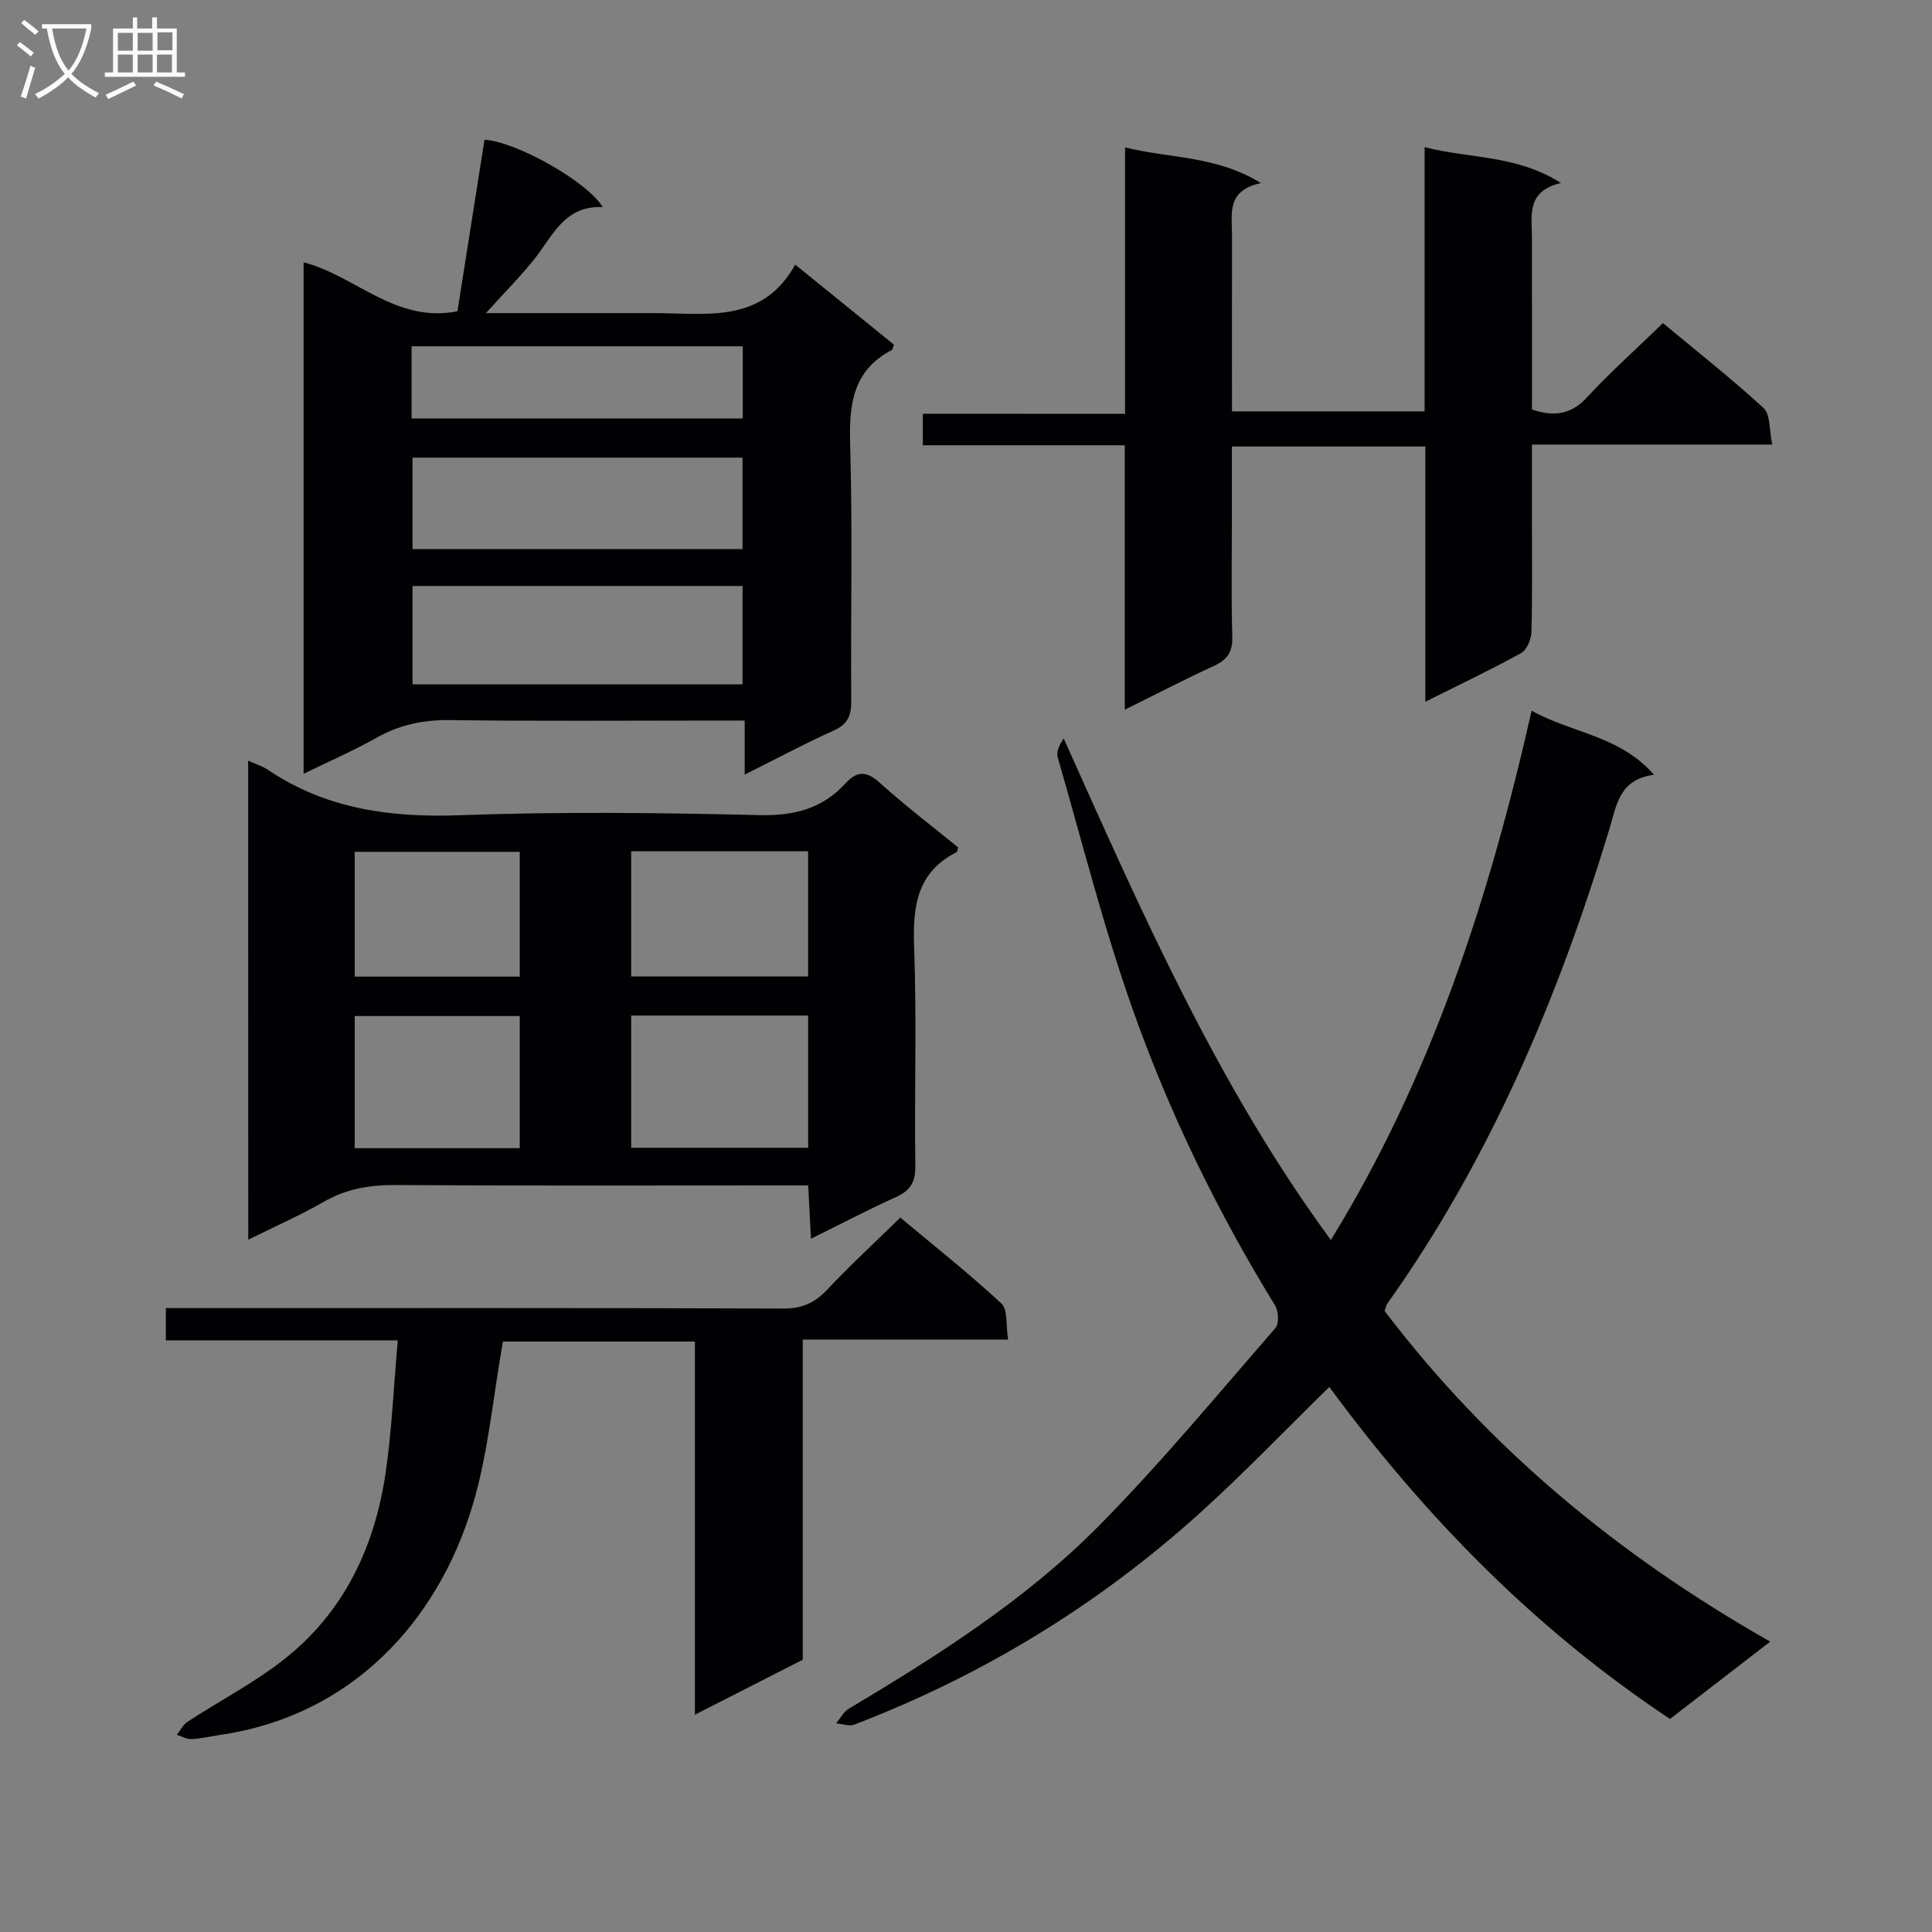 <svg enable-background="new 0 0 400 400" viewBox="0 0 400 400" xmlns="http://www.w3.org/2000/svg"><rect x="0" y="0" width="400" height="400" fill="#808080" stroke="none"/><g fill="#010104"><path d="m317.11 147.14c8.43 4.71 18.18 5.1 25.34 13.27-7.22.94-7.75 6.31-9.2 11.08-10.6 35.01-24.69 68.4-46.01 98.4-.28.39-.35.92-.57 1.53 21.51 28.31 48.31 50.56 79.83 68.46-7.41 5.72-14.07 10.86-20.74 16.01-27.99-18.57-50.96-42.1-70.54-68.74-9.06 8.86-17.65 17.85-26.86 26.16-21.06 19.02-44.96 33.57-71.47 43.75-1.07.41-2.51-.15-3.78-.26.86-1.02 1.52-2.36 2.6-3.01 18.46-11.03 36.67-22.57 51.83-37.91 12.83-12.98 24.5-27.12 36.51-40.9.79-.91.67-3.53-.07-4.72-11.89-19.33-21.8-39.68-29.37-61-6.1-17.16-10.54-34.9-15.61-52.41-.33-1.13.22-2.51 1.23-3.95 16.12 35.87 31.74 71.72 55.31 103.83 20.82-33.85 32.78-70.76 41.57-109.59z"/><path d="m51.38 157.49c1.67.76 2.97 1.14 4.04 1.86 12.11 8.18 25.48 9.96 39.87 9.43 20.63-.76 41.32-.51 61.98-.02 7.18.17 13.02-1.34 17.81-6.6 2.35-2.58 4.31-2.58 7.03-.12 5.27 4.74 10.92 9.05 16.26 13.41-.19.65-.19.91-.29.96-8.22 4.15-9.13 11.2-8.82 19.55.55 15.14.04 30.32.25 45.48.05 3.38-1.09 5.09-4.07 6.43-5.73 2.58-11.29 5.51-17.54 8.6-.2-3.9-.37-7.12-.57-11.04-2.18 0-4.12 0-6.05 0-26.49 0-52.99.09-79.48-.08-5.32-.03-10.11.79-14.77 3.47-4.88 2.8-10.05 5.08-15.63 7.84-.02-33.25-.02-65.93-.02-99.17zm79.3 80.14h36.64c0-9.28 0-18.2 0-27.37-12.3 0-24.34 0-36.64 0zm0-35.47h36.63c0-8.84 0-17.25 0-25.91-12.3 0-24.33 0-36.63 0zm-23.07 35.56c0-9.47 0-18.51 0-27.36-11.62 0-22.85 0-34.17 0v27.36zm-34.17-35.52h34.17c0-8.94 0-17.49 0-25.84-11.62 0-22.84 0-34.17 0z"/><path d="m100.6 64.83h29.81c1.5 0 3 .01 4.5 0 10.99-.08 22.76 2.47 29.73-10.04 7.38 5.98 13.93 11.29 20.43 16.56-.2.53-.23 1.01-.44 1.12-8.19 4.28-8.85 11.42-8.61 19.72.51 17.64.09 35.3.22 52.95.02 3.04-.73 4.82-3.66 6.13-6.03 2.7-11.87 5.84-18.4 9.1 0-3.9 0-7.13 0-11.19-2.15 0-3.89 0-5.63 0-18.49 0-36.97.15-55.46-.09-5.52-.07-10.42.99-15.21 3.69-4.72 2.66-9.72 4.83-15.02 7.42 0-35.69 0-70.72 0-105.89 10.8 2.8 19 12.66 31.85 10.14 1.86-11.78 3.73-23.66 5.6-35.52 6.41.36 21.13 8.51 24.48 13.95-7.89-.38-10.3 5.89-14.08 10.66-2.87 3.62-6.16 6.91-10.11 11.29zm53.14 56.49c-23.05 0-45.72 0-68.33 0v20.37h68.33c0-6.83 0-13.41 0-20.37zm-.01-26.57c-23.06 0-45.74 0-68.32 0v18.94h68.32c0-6.33 0-12.41 0-18.94zm-68.51-8.1h68.56c0-5.12 0-9.89 0-14.95-22.93 0-45.64 0-68.56 0z"/><path d="m232.93 85.68c0-9.99 0-18.97 0-27.96 0-8.8 0-17.6 0-27.2 9.38 2.33 18.84 1.66 28.14 7.39-7.28 1.52-5.98 6.51-5.99 10.9-.03 11.98-.01 23.97-.01 36.36h39.88c0-18.03 0-35.95 0-54.71 9.4 2.45 18.93 1.53 28.23 7.43-7.23 1.7-6.02 6.73-6.01 11.31.02 11.82.01 23.64.01 35.59 4.45 1.47 7.98 1.16 11.34-2.47 4.85-5.24 10.2-10.02 15.78-15.42 6.74 5.61 14.02 11.34 20.83 17.58 1.43 1.31 1.14 4.51 1.8 7.56-16.9 0-32.97 0-49.76 0v14.35c0 8.16.11 16.33-.1 24.48-.04 1.5-.96 3.69-2.15 4.35-6.24 3.44-12.69 6.5-19.82 10.06 0-17.94 0-35.26 0-52.84-13.53 0-26.43 0-40.05 0v13.93c0 8.5-.16 17 .08 25.48.09 3.17-1.05 4.76-3.82 6.03-6 2.75-11.85 5.8-18.44 9.06 0-18.63 0-36.39 0-54.75-14.13 0-27.85 0-41.81 0 0-2.36 0-4.12 0-6.53 13.86.02 27.59.02 41.87.02z"/><path d="m82.36 277.51c-16.85 0-32.28 0-48.02 0 0-2.37 0-4.26 0-6.68h5.99c40.65 0 81.3-.06 121.95.09 3.88.01 6.48-1.24 9.05-3.98 4.67-4.97 9.7-9.6 15.07-14.85 6.88 5.75 14.14 11.5 20.92 17.77 1.37 1.27.91 4.52 1.4 7.48-14.6 0-28.35 0-42.52 0v66.29c-7.41 3.78-14.48 7.38-22.33 11.38 0-26.2 0-51.57 0-77.26-13.8 0-27.04 0-39.74 0-2.07 11.55-3.03 23.09-6.29 33.93-7.32 24.35-25.3 43.6-52.29 47.52-1.97.29-3.92.77-5.9.86-.99.05-2.02-.57-3.03-.88.72-.92 1.27-2.11 2.2-2.71 6.53-4.25 13.5-7.89 19.63-12.63 12.58-9.74 19.05-23.26 21.36-38.71 1.31-8.83 1.67-17.8 2.55-27.62z"/></g><path d="m6.4 11.7c-1-.8-1.9-1.6-2.9-2.3l.6-.7c.9.7 1.9 1.4 2.9 2.2zm-2.1 8.3c.7-2.1 1.4-4.2 2-6.4.2.1.6.3 1 .4-.7 2.3-1.3 4.4-1.9 6.4zm3-12.8c-1.1-.9-2.1-1.7-2.9-2.4l.6-.7c1 .8 2 1.5 3 2.4zm1.4-1.3v-.9h10.2v.9c-.9 4.2-2.3 7.3-4.1 9.4 1.3 1.4 3.2 2.7 5.7 4-.2.2-.4.5-.7.9-2.5-1.4-4.4-2.7-5.7-4.2-1.4 1.5-3.5 3-6.1 4.4 0 0 0 0-.1-.1-.3-.4-.5-.7-.7-.8 2.7-1.3 4.7-2.8 6.2-4.2-1.8-2.2-3-5.3-3.7-9.4zm9.2 0h-7.1c.6 3.8 1.7 6.7 3.4 8.7 1.7-2 2.9-4.8 3.7-8.7z" fill="#fbfafa"/><path d="m31.6 3.6h.9v2.3h4.1v9.1h1.7v.9h-16.6v-.9h1.7v-9.1h4.1v-2.3h.9v2.3h3.1v-2.3zm-4 13.3.6.8c-1.9.9-3.8 1.9-5.8 2.8-.2-.3-.3-.6-.5-.9 2-.9 3.9-1.8 5.7-2.7zm-3.2-10.1v3.7h3.1v-3.7zm0 4.5v3.7h3.1v-3.7zm4.1-4.5v3.7h3.1v-3.7zm0 4.5v3.7h3.1v-3.7zm9.1 9.1c-2.1-1.1-4.1-2-5.8-2.7l.5-.8c2.2.9 4.1 1.8 5.8 2.6zm-1.9-13.7h-3.1v3.7h3.1v-3.6zm-3.2 4.6v3.7h3.1v-3.7z" fill="#fbfafa"/></svg>